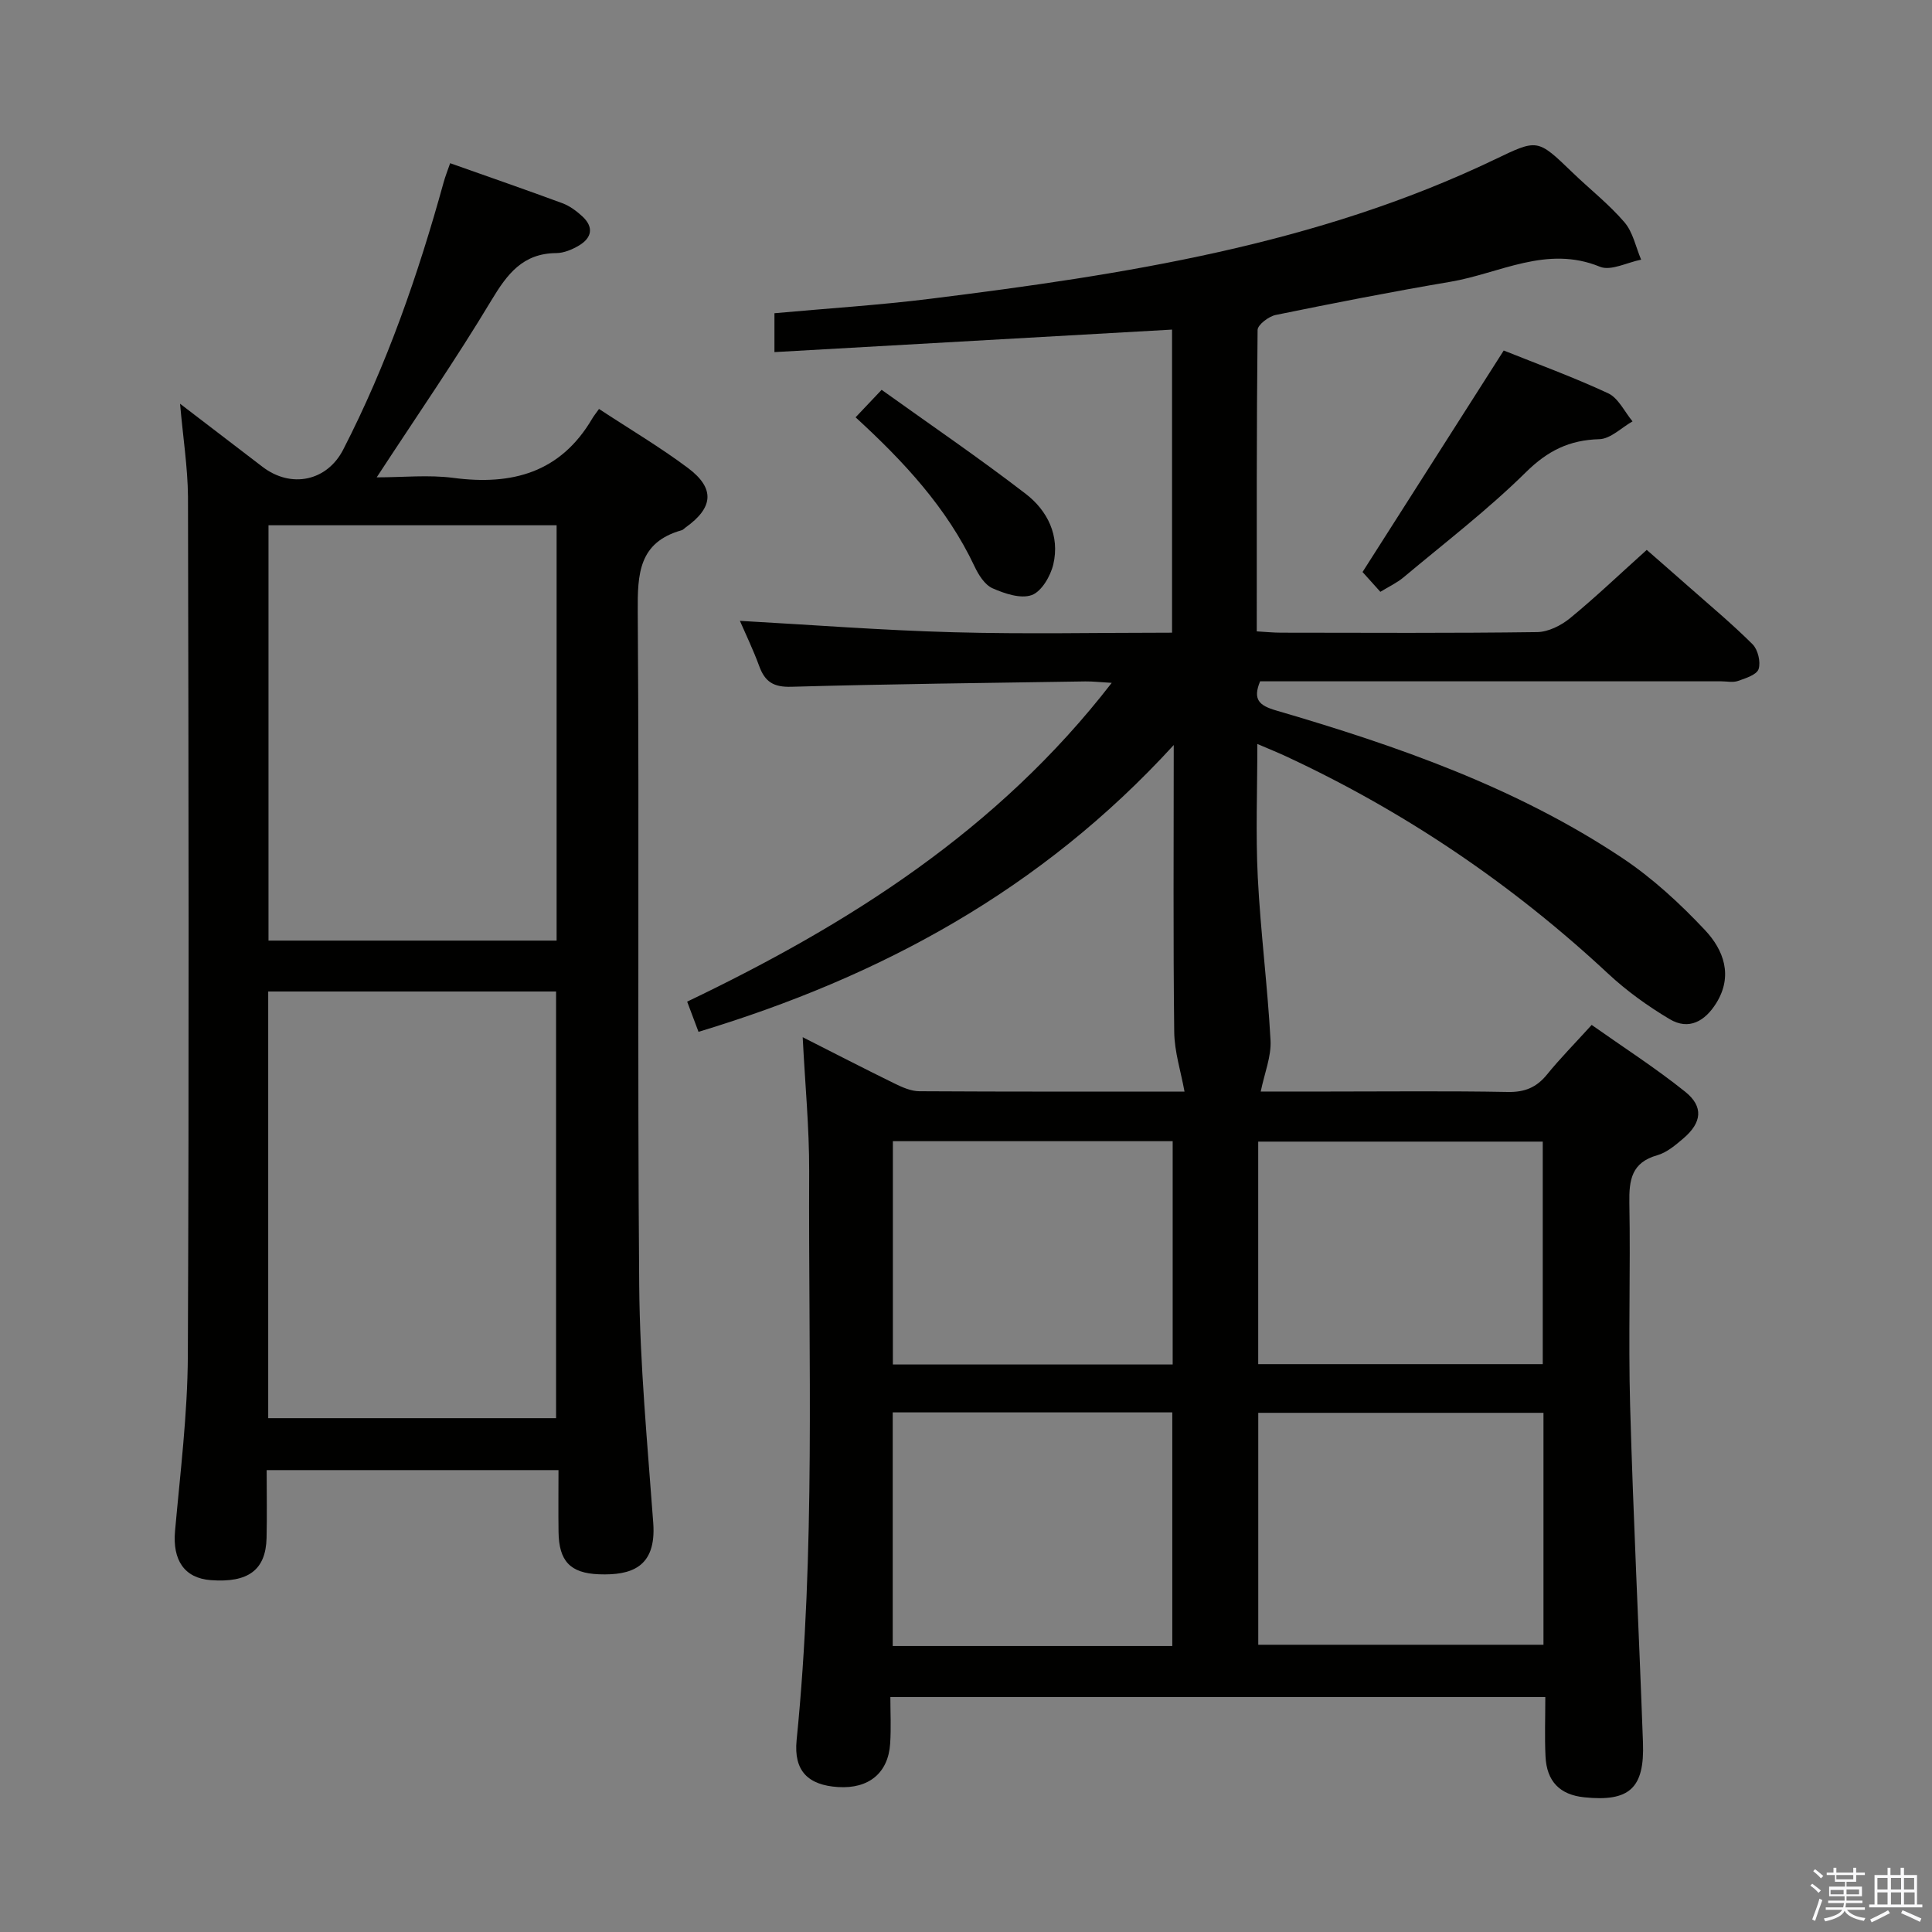 <svg enable-background="new 0 0 400 400" viewBox="0 0 400 400" xmlns="http://www.w3.org/2000/svg"><rect x="0" y="0" width="400" height="400" fill="#808080" stroke="none"/><path d="m374.8 390.4.4-.4c.7.5 1.3 1 1.8 1.4l-.5.5c-.5-.6-1.1-1.1-1.7-1.5zm1 7.3-.6-.3c.5-1.4 1.1-2.8 1.5-4.3.2.1.4.2.6.3-.5 1.3-1 2.8-1.5 4.3zm-.4-10.3.4-.4c.4.3 1 .8 1.7 1.4l-.5.5c-.4-.5-1-1-1.6-1.5zm2.5.3h1.7v-1h.6v1h3.5v-1h.6v1h1.8v.5h-1.8v1.4h-2v1h3.2v2h-3.2v.9h3.3v.5h-3.4c0 .3-.1.6-.1.9h4v.5h-3.7c.7.9 1.9 1.5 3.8 1.7-.1.2-.2.4-.3.6-2.1-.4-3.5-1.1-4-2.1-.4 1-1.8 1.7-4 2.2-.1-.2-.2-.4-.3-.6 2.1-.4 3.4-1 3.8-1.8h-3.4v-.5h3.6c.1-.3.1-.6.2-.9h-3.3v-.5h3.4c0-.3 0-.6 0-.9h-3.2v-2h3.3v-1h-2.1v-1.4h-1.7v-.5zm1.1 3.5v1h2.7c0-.3 0-.4 0-.4 0-.1 0-.2 0-.2 0-.1 0-.2 0-.3h-2.7zm1.2-3v.9h3.5v-.9zm4.7 3h-2.6v.6.4h2.6z" fill="#fafafb"/><path d="m393.6 386.7h.6v1.5h2.7v6.1h1.1v.6h-11v-.6h1.1v-6.1h2.7v-1.5h.6v1.5h2.1v-1.5zm-2.7 8.8.4.6c-1.2.6-2.5 1.3-3.8 1.9-.1-.2-.2-.4-.3-.6 1.2-.6 2.5-1.2 3.7-1.9zm-2.2-6.7v2.4h2.1v-2.4zm0 3v2.5h2.1v-2.5zm2.8-3v2.4h2.1v-2.4zm0 3v2.5h2.1v-2.5zm6 6.1c-1.4-.7-2.7-1.3-3.9-1.8l.3-.6c1.5.6 2.7 1.2 3.9 1.7zm-1.2-9.1h-2.1v2.4h2.1zm-2.1 3v2.5h2.2v-2.5z" fill="#fafafb"/><g fill="#010100"><path d="m166.19 214.74c6.61 3.35 12.79 6.54 19.04 9.6 1.59.78 3.4 1.58 5.11 1.59 18.66.11 37.31.07 54.9.07-.74-4.11-2.08-8.22-2.13-12.33-.23-19.15-.1-38.31-.1-59.42-27.54 30.13-60.85 48.03-98.39 59.38-.82-2.19-1.51-4.02-2.35-6.25 33.45-16.02 64.3-35.48 87.9-66-2.34-.13-3.9-.32-5.46-.3-20.31.31-40.62.54-60.91 1.11-3.65.1-5.42-1.03-6.6-4.25-1.25-3.41-2.84-6.7-4.01-9.4 14.62.81 29.39 1.96 44.18 2.36 14.97.41 29.96.09 45.29.09 0-20.97 0-41.69 0-62.75-27.37 1.55-54.68 3.09-82.32 4.66 0-2.69 0-5.24 0-8.05 10.81-.99 21.58-1.66 32.26-2.99 40.1-5 79.95-11.14 116.91-28.86 8.84-4.24 8.78-4.3 16 2.66 3.59 3.47 7.57 6.58 10.81 10.35 1.77 2.06 2.35 5.13 3.46 7.75-2.87.56-6.27 2.39-8.52 1.47-11.05-4.54-20.77 1.39-30.98 3.11-12.09 2.05-24.14 4.41-36.16 6.87-1.46.3-3.73 2.03-3.75 3.11-.22 20.64-.17 41.28-.17 62.4 1.88.11 3.47.27 5.06.27 17.66.02 35.33.12 52.99-.12 2.3-.03 4.95-1.36 6.8-2.87 5.28-4.33 10.22-9.06 15.89-14.15 2.19 1.92 5.39 4.7 8.57 7.51 4.49 3.97 9.11 7.81 13.34 12.03 1.11 1.11 1.72 3.67 1.25 5.13-.38 1.18-2.68 1.91-4.26 2.46-1.04.37-2.31.08-3.47.08-29.99 0-59.99 0-89.98 0-1.81 0-3.63 0-5.5 0-1.56 3.78-.19 5.01 3.3 6.03 25.09 7.33 49.72 15.92 71.66 30.53 6.29 4.19 12.01 9.47 17.19 14.99 3.8 4.06 5.83 9.4 2.29 15.08-2.33 3.74-5.67 5.68-9.65 3.31-4.52-2.69-8.9-5.84-12.74-9.42-19.9-18.54-42.12-33.58-66.77-45.03-1.64-.76-3.33-1.44-5.85-2.52 0 9.54-.36 18.59.09 27.6.57 11.27 2.03 22.5 2.64 33.77.18 3.33-1.24 6.75-2.03 10.59h14.16c12.33 0 24.66-.14 36.99.09 3.51.07 5.94-.93 8.12-3.61 2.71-3.34 5.76-6.42 9.25-10.27 6.54 4.62 13.22 8.91 19.37 13.84 3.85 3.09 3.43 6.4-.38 9.65-1.63 1.39-3.43 2.93-5.41 3.49-5.31 1.5-5.86 5.09-5.78 9.86.26 13.99-.23 28 .16 41.99.65 23.27 1.82 46.52 2.66 69.78.34 9.45-2.83 12.27-12.17 11.3-5.03-.52-7.77-3.28-8.01-8.48-.19-3.96-.04-7.94-.04-12.27-45.2 0-89.93 0-135.6 0 0 3.12.17 6.37-.04 9.61-.39 6.12-4.44 9.42-10.78 9.02-6.15-.39-9.23-3.28-8.59-9.71 3.94-39.2 2.42-78.5 2.6-117.77.03-9.06-.86-18.12-1.34-27.77zm153.37 77.77c-20.04 0-39.46 0-59.05 0v48.02h59.05c0-16.17 0-31.94 0-48.02zm-76.85 48.28c0-16.32 0-32.22 0-48.37-19.38 0-38.47 0-57.88 0v48.37zm17.79-104.43v46.07h58.91c0-15.63 0-30.86 0-46.07-19.83 0-39.26 0-58.91 0zm-17.71-.09c-19.51 0-38.6 0-57.93 0v46.23h57.93c0-15.43 0-30.55 0-46.23z"/><path d="m37.28 83.59c6.02 4.61 11.55 8.83 17.07 13.06 5.91 4.53 13.34 2.98 16.7-3.55 9.07-17.64 15.53-36.27 20.8-55.35.34-1.24.82-2.43 1.35-3.96 7.96 2.82 15.62 5.47 23.23 8.28 1.51.56 2.92 1.61 4.12 2.71 2.44 2.24 2 4.47-.71 6.07-1.39.82-3.1 1.54-4.67 1.55-6.93.05-10.15 4.32-13.44 9.79-7.34 12.22-15.46 23.97-23.74 36.64 5.46 0 10.75-.56 15.87.11 12.16 1.6 22.18-1.08 28.75-12.27.34-.58.77-1.1 1.41-2 6.4 4.21 12.66 7.91 18.44 12.24 5.62 4.22 5.24 8.2-.52 12.3-.27.19-.51.49-.81.57-8.9 2.5-9.15 9.04-9.09 16.88.33 46.48-.09 92.96.3 139.43.14 16.42 1.71 32.85 2.91 49.25.67 9.25-4.68 10.84-11.25 10.6-5.98-.23-8.28-2.77-8.36-8.77-.06-4.14-.01-8.28-.01-12.8-20.23 0-40.07 0-60.42 0 0 4.8.09 9.43-.02 14.05-.16 6.63-3.8 9.32-11.57 8.73-5.46-.42-7.92-4.15-7.38-10.17 1.08-12.08 2.59-24.18 2.65-36.27.26-59.3.15-118.61.03-177.91-.06-6.1-1.03-12.2-1.64-19.21zm18.25 121.69v88.34h59.6c0-29.64 0-58.97 0-88.34-20.07 0-39.68 0-59.6 0zm59.71-96.53c-20.12 0-39.85 0-59.65 0v85.99h59.65c0-28.6 0-57.02 0-85.99z"/><path d="m311.33 72.57c6.6 2.65 14.25 5.43 21.61 8.85 2.13.99 3.4 3.83 5.06 5.82-2.3 1.3-4.56 3.63-6.89 3.69-6.21.17-10.68 2.39-15.19 6.84-7.91 7.8-16.8 14.61-25.33 21.76-1.36 1.14-3.04 1.92-4.8 3-1.64-1.82-3.06-3.4-3.69-4.1 9.8-15.37 19.33-30.32 29.23-45.86z"/><path d="m177.14 86.4c1.57-1.66 3.02-3.19 5.39-5.69 10.05 7.2 20.17 14.1 29.85 21.55 4.51 3.47 7.07 8.67 5.7 14.57-.57 2.43-2.43 5.63-4.46 6.37-2.29.83-5.63-.3-8.14-1.41-1.61-.72-2.9-2.79-3.72-4.54-5.72-12.13-14.64-21.7-24.62-30.85z"/></g></svg>